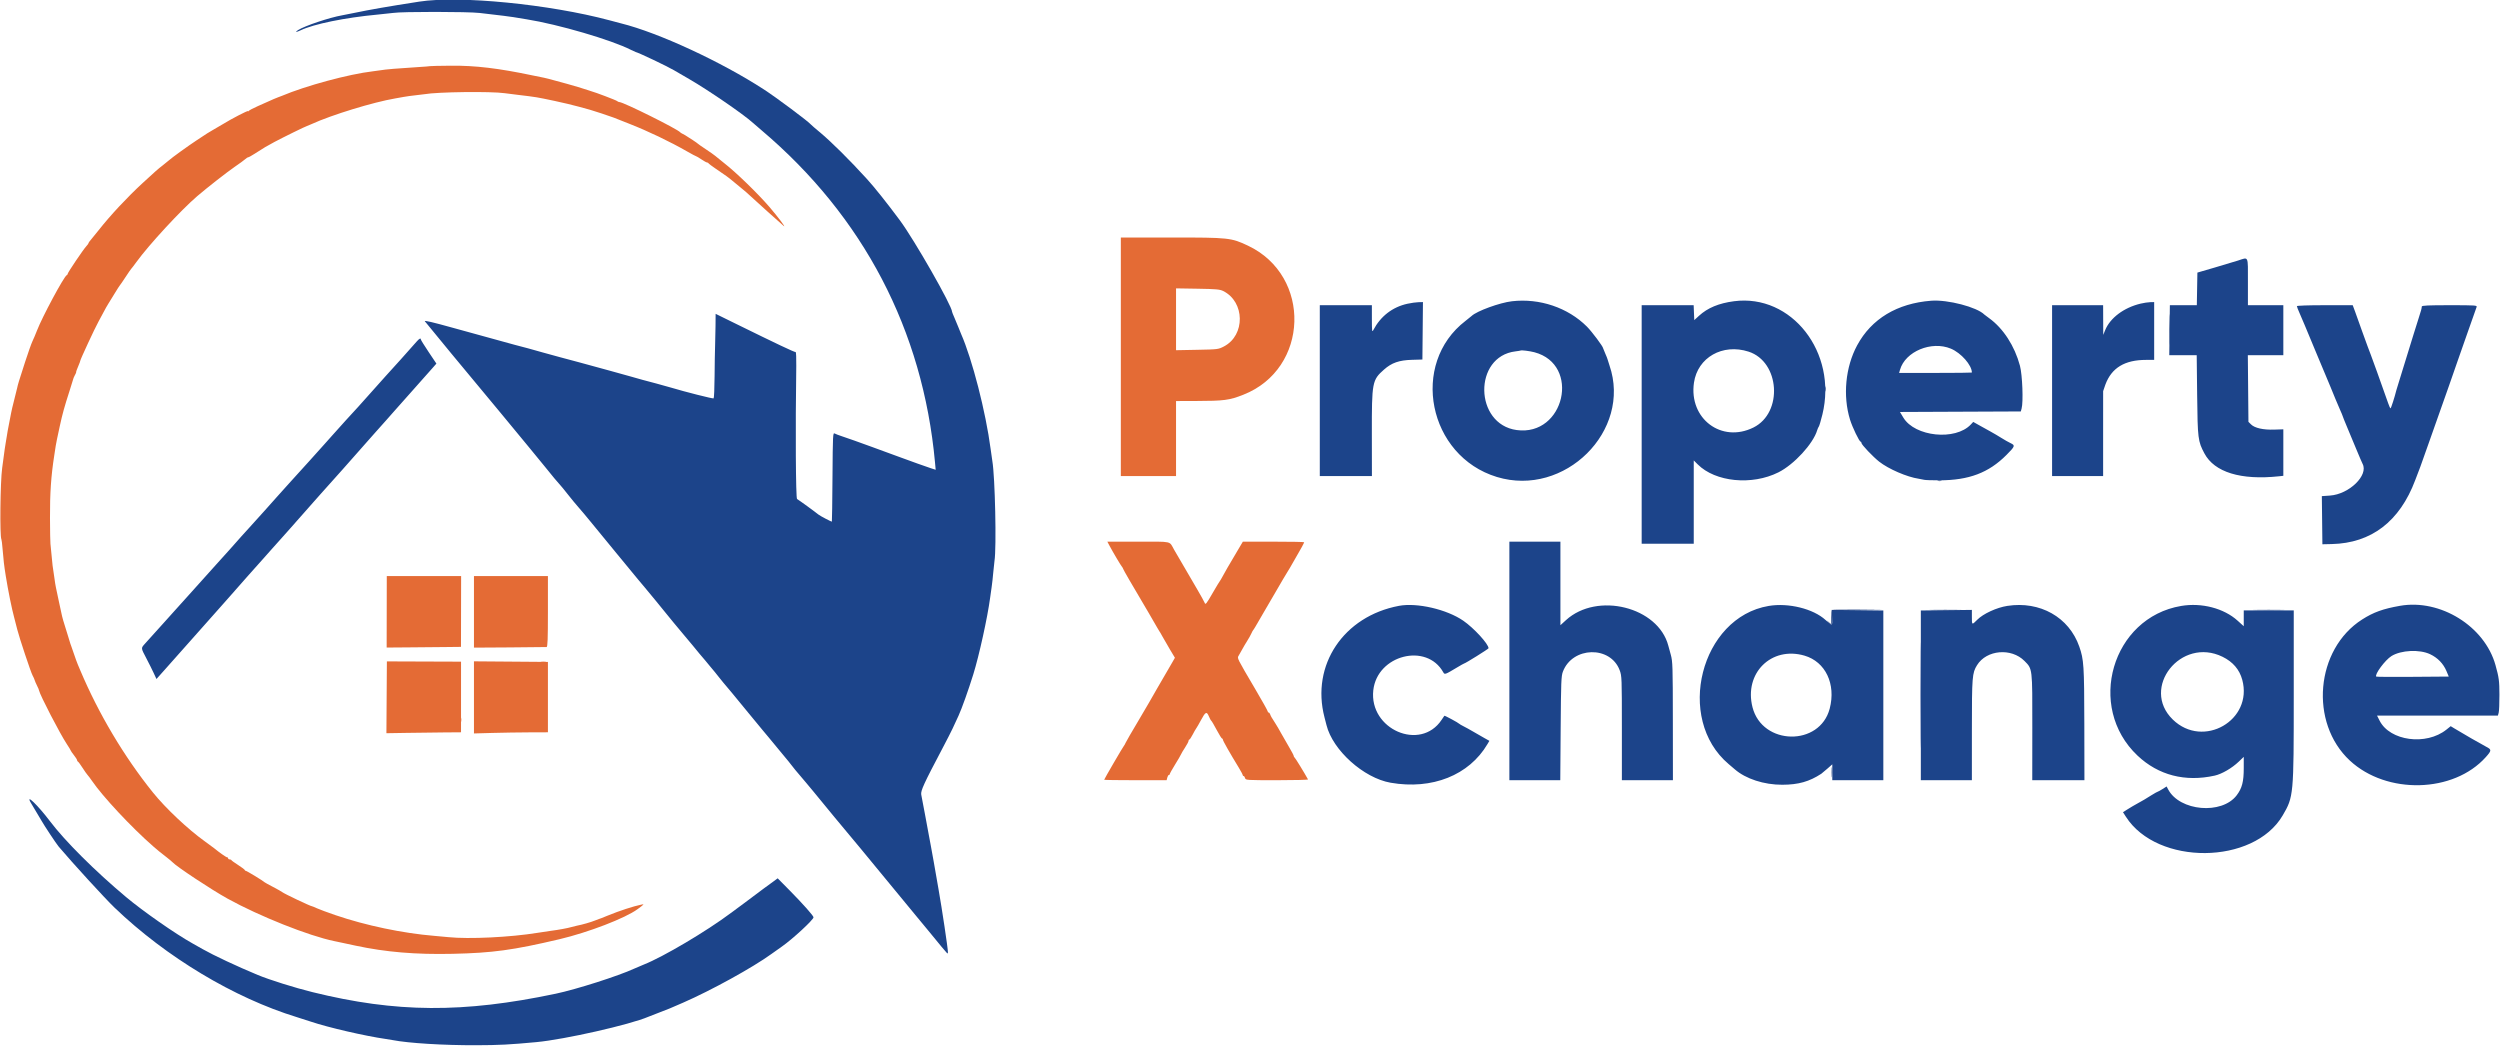 <svg id="svg" version="1.1" xmlns="http://www.w3.org/2000/svg" xmlns:xlink="http://www.w3.org/1999/xlink" width="400" height="167.336" viewBox="0, 0, 400,167.336"><g id="svgg"><path id="path0" d="M86.627 105.951 C 86.834 105.991,87.134 105.990,87.294 105.948 C 87.453 105.906,87.283 105.874,86.917 105.875 C 86.550 105.877,86.420 105.911,86.627 105.951 M73.705 115.167 C 73.705 115.487,73.740 115.619,73.782 115.458 C 73.823 115.298,73.823 115.035,73.782 114.875 C 73.740 114.715,73.705 114.846,73.705 115.167 " stroke="none" fill="#ec6b34" fill-rule="evenodd"></path><path id="path1" d="M307.246 111.250 C 307.246 118.767,307.267 121.817,307.292 118.029 C 307.317 114.241,307.317 108.091,307.292 104.363 C 307.267 100.634,307.246 103.733,307.246 111.250 " stroke="none" fill="#24448c" fill-rule="evenodd"></path><path id="path2" d="M68.799 10.583 C 68.772 10.606,67.887 10.676,66.833 10.739 C 63.849 10.919,61.542 11.114,60.870 11.243 C 60.694 11.277,60.145 11.352,59.650 11.410 C 55.800 11.861,48.933 13.716,45.083 15.344 C 44.808 15.460,44.540 15.562,44.486 15.569 C 44.391 15.583,43.834 15.826,41.250 16.981 C 40.517 17.308,39.862 17.653,39.794 17.747 C 39.727 17.840,39.671 17.856,39.669 17.783 C 39.667 17.647,37.032 19.013,35.667 19.858 C 35.254 20.114,34.619 20.485,34.255 20.683 C 33.891 20.882,33.404 21.171,33.172 21.326 C 32.940 21.481,32.188 21.976,31.500 22.425 C 30.174 23.293,27.418 25.283,26.995 25.680 C 26.856 25.810,26.406 26.174,25.996 26.490 C 25.261 27.054,24.967 27.313,22.847 29.265 C 20.356 31.558,17.656 34.452,15.783 36.833 C 15.170 37.612,14.556 38.369,14.418 38.514 C 14.280 38.659,14.167 38.831,14.167 38.896 C 14.167 38.961,14.011 39.180,13.821 39.382 C 13.339 39.896,10.833 43.608,10.833 43.808 C 10.833 43.898,10.764 43.997,10.680 44.028 C 10.261 44.180,6.742 50.731,5.905 52.917 C 5.695 53.467,5.377 54.217,5.199 54.583 C 5.021 54.950,4.488 56.450,4.015 57.917 C 2.962 61.176,2.871 61.475,2.764 62.000 C 2.717 62.229,2.494 63.129,2.268 64.000 C 2.042 64.871,1.822 65.808,1.778 66.083 C 1.734 66.358,1.582 67.146,1.440 67.833 C 1.299 68.521,1.138 69.421,1.083 69.833 C 1.028 70.246,0.953 70.696,0.916 70.833 C 0.879 70.971,0.808 71.421,0.758 71.833 C 0.708 72.246,0.521 73.633,0.343 74.917 C 0.042 77.091,-0.050 85.842,0.224 86.295 C 0.265 86.362,0.346 87.017,0.404 87.750 C 0.551 89.610,0.660 90.532,0.925 92.167 C 1.322 94.612,1.886 97.400,2.265 98.789 C 2.409 99.318,2.636 100.200,2.770 100.750 C 3.069 101.974,4.935 107.573,5.208 108.063 C 5.316 108.257,5.414 108.454,5.425 108.500 C 5.480 108.732,5.856 109.621,6.013 109.894 C 6.112 110.065,6.217 110.327,6.247 110.477 C 6.393 111.219,9.592 117.393,10.691 119.053 C 11.044 119.587,11.333 120.064,11.333 120.113 C 11.333 120.162,11.558 120.486,11.833 120.833 C 12.108 121.181,12.333 121.541,12.333 121.635 C 12.333 121.729,12.396 121.831,12.472 121.861 C 12.548 121.892,12.874 122.330,13.195 122.836 C 13.517 123.342,13.885 123.867,14.015 124.003 C 14.144 124.139,14.461 124.561,14.720 124.942 C 16.404 127.424,21.071 132.415,24.514 135.417 C 25.311 136.112,25.440 136.218,26.665 137.169 C 27.077 137.489,27.489 137.834,27.582 137.937 C 28.216 138.640,33.811 142.344,36.411 143.782 C 41.499 146.595,49.424 149.749,53.500 150.581 C 53.729 150.628,54.404 150.771,55.000 150.899 C 55.596 151.027,56.458 151.212,56.917 151.310 C 61.745 152.341,66.519 152.742,72.417 152.611 C 78.818 152.470,82.099 152.022,89.500 150.278 C 94.136 149.186,100.074 146.900,102.022 145.458 C 103.127 144.640,103.131 144.634,102.583 144.745 C 101.361 144.991,99.075 145.738,97.250 146.488 C 96.271 146.891,95.913 147.030,95.878 147.023 C 95.857 147.018,95.557 147.133,95.211 147.277 C 94.582 147.540,93.115 147.961,92.333 148.103 C 92.104 148.145,91.692 148.247,91.417 148.331 C 90.870 148.498,89.346 148.778,88.167 148.928 C 87.754 148.980,86.779 149.127,86.000 149.253 C 81.634 149.963,75.031 150.283,71.750 149.944 C 71.200 149.887,70.188 149.794,69.500 149.738 C 64.448 149.322,58.526 148.082,53.667 146.421 C 52.429 145.998,51.099 145.505,50.710 145.326 C 50.322 145.147,49.964 145.000,49.917 145.000 C 49.686 145.000,45.509 143.018,45.167 142.746 C 45.029 142.637,44.354 142.256,43.667 141.899 C 42.979 141.542,42.379 141.210,42.333 141.161 C 42.141 140.954,39.475 139.333,39.328 139.333 C 39.239 139.333,39.166 139.277,39.165 139.208 C 39.164 139.140,38.696 138.784,38.124 138.419 C 37.551 138.053,37.058 137.697,37.028 137.627 C 36.997 137.557,36.866 137.500,36.736 137.500 C 36.606 137.500,36.500 137.425,36.500 137.333 C 36.500 137.242,36.426 137.167,36.335 137.167 C 36.187 137.167,35.135 136.430,34.258 135.712 C 34.080 135.566,33.405 135.068,32.758 134.606 C 30.079 132.690,26.496 129.315,24.473 126.802 C 19.867 121.080,15.768 114.191,12.841 107.250 C 12.764 107.067,12.590 106.654,12.454 106.333 C 12.318 106.013,12.045 105.263,11.847 104.667 C 11.649 104.071,11.441 103.471,11.383 103.333 C 11.326 103.196,11.271 103.046,11.261 103.000 C 11.251 102.954,11.068 102.354,10.854 101.667 C 10.057 99.106,9.990 98.881,9.926 98.569 C 9.890 98.394,9.667 97.363,9.430 96.279 C 8.957 94.108,8.837 93.496,8.743 92.750 C 8.660 92.097,8.443 90.607,8.415 90.500 C 8.403 90.454,8.333 89.742,8.259 88.917 C 8.185 88.092,8.100 87.229,8.070 87.000 C 8.039 86.771,8.008 84.933,7.999 82.917 C 7.982 78.896,8.170 76.138,8.687 72.833 C 8.780 72.237,8.883 71.563,8.916 71.333 C 8.967 70.979,9.180 69.946,9.571 68.158 C 10.003 66.178,10.304 65.093,11.114 62.583 C 11.439 61.575,11.719 60.675,11.736 60.583 C 11.752 60.492,11.869 60.229,11.995 60.000 C 12.120 59.771,12.205 59.583,12.184 59.583 C 12.128 59.583,12.332 59.001,12.601 58.391 C 12.729 58.103,12.833 57.817,12.833 57.756 C 12.833 57.551,15.190 52.474,15.751 51.472 C 15.973 51.075,16.349 50.375,16.587 49.917 C 16.825 49.458,17.146 48.887,17.301 48.647 C 17.456 48.407,17.918 47.657,18.328 46.980 C 18.737 46.304,19.116 45.712,19.169 45.667 C 19.223 45.621,19.634 45.021,20.083 44.333 C 20.533 43.646,20.947 43.046,21.003 43.000 C 21.060 42.954,21.433 42.467,21.832 41.917 C 23.825 39.168,28.945 33.622,31.554 31.387 C 33.138 30.029,36.379 27.495,37.583 26.672 C 38.317 26.171,39.062 25.628,39.240 25.464 C 39.417 25.300,39.630 25.167,39.712 25.167 C 39.793 25.167,40.248 24.917,40.722 24.612 C 42.318 23.586,42.579 23.430,43.917 22.712 C 45.238 22.004,48.982 20.167,49.106 20.167 C 49.141 20.167,49.488 20.021,49.877 19.843 C 53.060 18.385,59.716 16.345,63.250 15.745 C 63.525 15.698,64.125 15.591,64.583 15.507 C 65.042 15.423,65.904 15.304,66.500 15.243 C 67.096 15.182,67.733 15.105,67.917 15.072 C 69.950 14.704,78.536 14.597,80.750 14.911 C 81.025 14.950,81.925 15.063,82.750 15.163 C 85.874 15.539,85.790 15.525,88.750 16.150 C 90.033 16.421,91.796 16.842,92.667 17.086 C 93.537 17.330,94.325 17.547,94.417 17.568 C 94.743 17.644,97.778 18.648,98.177 18.812 C 98.401 18.904,99.483 19.331,100.583 19.762 C 103.690 20.977,107.169 22.641,110.016 24.274 C 110.713 24.673,111.328 25.000,111.383 25.000 C 111.438 25.000,111.817 25.225,112.224 25.500 C 112.632 25.775,113.042 26.000,113.135 26.000 C 113.229 26.000,113.331 26.056,113.361 26.125 C 113.392 26.194,113.897 26.575,114.485 26.973 C 116.168 28.112,116.543 28.383,117.178 28.917 C 117.505 29.192,118.096 29.679,118.492 30.000 C 118.888 30.321,119.296 30.661,119.398 30.756 C 120.558 31.835,125.162 35.979,125.410 36.168 C 125.805 36.468,124.466 34.693,123.094 33.097 C 121.255 30.958,117.743 27.553,115.917 26.138 C 115.366 25.711,114.990 25.406,114.444 24.944 C 114.246 24.775,113.558 24.292,112.917 23.869 C 112.275 23.446,111.712 23.054,111.667 22.997 C 111.621 22.941,111.245 22.675,110.831 22.406 C 109.637 21.630,109.432 21.505,109.167 21.386 C 109.029 21.325,108.879 21.226,108.833 21.168 C 108.435 20.660,99.735 16.333,99.112 16.333 C 98.995 16.333,98.826 16.260,98.736 16.170 C 98.604 16.037,95.208 14.747,94.583 14.592 C 94.492 14.569,94.304 14.506,94.167 14.453 C 93.816 14.316,91.153 13.512,90.750 13.422 C 90.567 13.381,89.756 13.160,88.949 12.932 C 88.141 12.704,87.279 12.480,87.032 12.436 C 86.785 12.391,86.021 12.236,85.333 12.091 C 79.747 10.915,76.077 10.476,72.132 10.512 C 70.325 10.528,68.825 10.560,68.799 10.583 M179.333 57.083 L 179.333 76.167 183.750 76.167 L 188.167 76.167 188.167 70.167 L 188.167 64.167 191.292 64.159 C 195.880 64.147,196.682 64.042,198.943 63.152 C 209.471 59.008,209.921 44.143,199.665 39.302 C 196.995 38.041,196.609 38.000,187.468 38.000 L 179.333 38.000 179.333 57.083 M195.706 46.561 C 199.201 48.292,199.272 53.642,195.825 55.433 C 194.931 55.897,194.863 55.905,191.542 55.969 L 188.167 56.034 188.167 51.086 L 188.167 46.138 191.625 46.195 C 194.579 46.244,195.174 46.297,195.706 46.561 M177.554 87.375 C 178.099 88.396,179.388 90.569,179.507 90.667 C 179.562 90.712,179.655 90.878,179.713 91.035 C 179.809 91.296,180.878 93.139,183.800 98.083 C 184.396 99.092,185.004 100.142,185.150 100.417 C 185.297 100.691,185.454 100.954,185.500 101.000 C 185.546 101.046,185.765 101.421,185.988 101.833 C 186.211 102.246,186.751 103.182,187.189 103.913 L 187.986 105.242 187.604 105.913 C 186.988 106.994,186.626 107.618,185.191 110.066 C 184.444 111.340,183.833 112.407,183.833 112.437 C 183.833 112.467,183.036 113.824,182.062 115.454 C 181.088 117.083,180.208 118.604,180.107 118.833 C 180.006 119.063,179.881 119.287,179.828 119.333 C 179.709 119.438,176.667 124.660,176.667 124.760 C 176.667 124.800,178.915 124.833,181.663 124.833 L 186.660 124.833 186.765 124.417 C 186.822 124.188,186.936 124.000,187.018 124.000 C 187.100 124.000,187.167 123.931,187.167 123.847 C 187.167 123.762,187.547 123.081,188.011 122.332 C 188.475 121.584,188.901 120.852,188.957 120.706 C 189.013 120.559,189.308 120.061,189.613 119.599 C 189.917 119.136,190.167 118.662,190.167 118.545 C 190.167 118.429,190.223 118.333,190.292 118.333 C 190.361 118.333,190.600 117.977,190.824 117.542 C 191.047 117.106,191.310 116.647,191.407 116.522 C 191.504 116.397,191.846 115.802,192.167 115.201 C 192.871 113.881,193.073 113.785,193.416 114.608 C 193.561 114.955,193.739 115.278,193.811 115.327 C 193.883 115.377,194.269 116.035,194.670 116.792 C 195.070 117.548,195.458 118.167,195.532 118.167 C 195.606 118.167,195.667 118.251,195.667 118.353 C 195.667 118.530,196.775 120.483,198.191 122.801 C 198.544 123.380,198.833 123.923,198.833 124.010 C 198.833 124.096,198.900 124.167,198.981 124.167 C 199.062 124.167,199.167 124.317,199.215 124.500 C 199.300 124.824,199.442 124.833,204.328 124.833 C 207.092 124.833,209.322 124.777,209.284 124.708 C 208.674 123.601,207.222 121.236,207.127 121.194 C 207.057 121.164,207.000 121.058,207.000 120.959 C 207.000 120.860,206.644 120.184,206.208 119.456 C 205.773 118.728,205.216 117.758,204.970 117.300 C 204.724 116.842,204.347 116.194,204.132 115.859 C 203.410 114.732,203.324 114.584,203.226 114.292 C 203.172 114.131,203.062 114.000,202.981 114.000 C 202.900 114.000,202.833 113.919,202.833 113.820 C 202.833 113.721,201.921 112.089,200.805 110.195 C 197.895 105.251,197.929 105.319,198.174 104.926 C 198.288 104.745,198.543 104.293,198.741 103.923 C 198.940 103.553,199.308 102.927,199.559 102.533 C 199.810 102.139,200.104 101.614,200.212 101.367 C 200.321 101.119,200.449 100.879,200.497 100.833 C 200.599 100.735,200.831 100.345,202.184 98.000 C 202.739 97.037,203.570 95.612,204.031 94.833 C 204.493 94.054,205.060 93.079,205.292 92.667 C 205.524 92.254,205.841 91.729,205.995 91.500 C 206.150 91.271,206.569 90.558,206.927 89.917 C 207.286 89.275,207.655 88.629,207.748 88.481 C 208.066 87.974,208.667 86.847,208.667 86.757 C 208.667 86.707,206.459 86.667,203.761 86.667 L 198.856 86.667 197.992 88.125 C 196.397 90.818,196.052 91.413,195.650 92.167 C 195.430 92.579,195.209 92.954,195.159 93.000 C 195.108 93.046,194.633 93.833,194.102 94.750 C 192.954 96.734,192.881 96.821,192.723 96.403 C 192.657 96.227,192.119 95.258,191.528 94.250 C 189.256 90.376,188.301 88.737,187.849 87.940 C 187.046 86.522,187.696 86.667,182.131 86.667 L 177.176 86.667 177.554 87.375 M61.875 97.887 L 61.865 103.608 65.391 103.581 C 67.330 103.566,70.006 103.542,71.337 103.527 L 73.757 103.500 73.768 97.833 L 73.780 92.167 67.832 92.167 L 61.885 92.167 61.875 97.887 M75.833 97.894 L 75.833 103.621 81.542 103.586 C 84.681 103.567,87.344 103.540,87.458 103.526 C 87.620 103.506,87.667 102.242,87.667 97.833 L 87.667 92.167 81.750 92.167 L 75.833 92.167 75.833 97.894 M61.863 111.569 L 61.826 117.315 64.954 117.263 C 66.675 117.235,69.361 117.201,70.923 117.189 L 73.764 117.167 73.765 111.517 L 73.767 105.866 67.834 105.845 L 61.901 105.823 61.863 111.569 M75.833 111.582 L 75.833 117.352 78.792 117.269 C 80.419 117.224,83.081 117.182,84.708 117.177 L 87.667 117.167 87.667 111.537 L 87.667 105.907 81.750 105.860 L 75.833 105.813 75.833 111.582 " stroke="none" fill="#e46b35" fill-rule="evenodd"></path><path id="path3" d="M67.083 0.260 C 61.895 1.068,59.341 1.513,56.500 2.101 C 55.813 2.243,55.025 2.399,54.750 2.448 C 52.701 2.810,48.796 4.117,47.703 4.805 C 47.119 5.174,47.364 5.202,48.096 4.851 C 50.198 3.843,55.194 2.822,60.417 2.334 C 61.517 2.231,62.642 2.110,62.917 2.066 C 64.276 1.847,74.838 1.854,76.750 2.075 C 80.158 2.469,81.733 2.664,82.167 2.745 C 82.396 2.787,83.333 2.941,84.250 3.087 C 89.327 3.895,97.840 6.388,100.963 7.981 C 101.304 8.155,101.638 8.309,101.705 8.323 C 102.165 8.417,106.749 10.597,107.833 11.236 C 108.063 11.371,109.175 12.018,110.307 12.673 C 113.333 14.425,118.941 18.275,120.418 19.614 C 120.601 19.780,121.239 20.329,121.834 20.833 C 138.157 34.655,147.651 52.822,149.598 73.957 L 149.709 75.164 148.980 74.931 C 148.332 74.724,145.590 73.744,143.750 73.062 C 143.383 72.926,142.596 72.637,142.000 72.420 C 141.404 72.202,140.279 71.790,139.500 71.504 C 137.659 70.827,135.432 70.038,134.551 69.750 C 134.166 69.624,133.716 69.449,133.551 69.361 C 133.263 69.207,133.248 69.517,133.199 76.304 C 133.171 80.211,133.127 83.429,133.100 83.455 C 133.045 83.510,131.219 82.551,130.938 82.320 C 130.400 81.877,127.894 80.056,127.528 79.843 C 127.323 79.723,127.257 68.588,127.404 58.542 C 127.421 57.327,127.377 56.333,127.306 56.333 C 127.047 56.333,124.431 55.093,117.458 51.666 L 114.500 50.212 114.484 52.147 C 114.475 53.212,114.443 54.683,114.413 55.417 C 114.384 56.150,114.348 58.305,114.334 60.206 C 114.320 62.107,114.250 63.698,114.179 63.742 C 114.053 63.820,109.561 62.682,107.333 62.009 C 106.737 61.829,105.688 61.536,105.000 61.359 C 103.428 60.953,101.989 60.559,100.917 60.242 C 100.458 60.106,98.958 59.689,97.583 59.315 C 96.208 58.940,93.996 58.335,92.667 57.971 C 91.337 57.606,89.950 57.235,89.583 57.147 C 89.217 57.059,87.979 56.719,86.833 56.392 C 85.688 56.066,84.637 55.771,84.500 55.737 C 83.648 55.529,81.830 55.036,78.000 53.973 C 76.671 53.604,75.208 53.201,74.750 53.078 C 74.292 52.955,73.204 52.656,72.333 52.413 C 69.229 51.547,67.842 51.226,67.976 51.403 C 68.171 51.661,72.044 56.379,72.247 56.607 C 72.504 56.894,79.464 65.278,80.047 66.002 C 80.313 66.333,81.785 68.116,84.586 71.500 C 85.838 73.012,87.062 74.506,87.306 74.819 C 87.957 75.654,89.555 77.570,89.681 77.667 C 89.741 77.712,90.261 78.350,90.838 79.083 C 91.414 79.817,92.193 80.759,92.568 81.178 C 92.943 81.597,93.825 82.647,94.528 83.511 C 95.230 84.376,96.979 86.508,98.414 88.250 C 99.848 89.992,101.485 91.979,102.050 92.667 C 102.615 93.354,103.119 93.954,103.170 94.000 C 103.257 94.079,105.933 97.343,107.737 99.570 C 108.189 100.127,109.014 101.116,109.571 101.768 C 110.128 102.419,110.696 103.096,110.833 103.273 C 111.152 103.684,112.714 105.556,112.830 105.667 C 112.877 105.712,113.201 106.104,113.549 106.538 C 113.897 106.971,114.272 107.421,114.383 107.538 C 114.493 107.654,114.788 108.025,115.039 108.361 C 115.290 108.696,115.592 109.071,115.710 109.194 C 115.911 109.402,117.845 111.736,119.750 114.071 C 120.208 114.633,120.710 115.240,120.864 115.421 C 121.019 115.602,121.542 116.237,122.028 116.833 C 122.513 117.429,122.952 117.954,123.004 118.000 C 123.055 118.046,123.767 118.908,124.586 119.917 C 125.405 120.925,126.119 121.787,126.172 121.833 C 126.226 121.879,126.377 122.073,126.510 122.264 C 126.740 122.597,127.477 123.486,128.917 125.166 C 129.283 125.593,129.821 126.237,130.110 126.597 C 131.294 128.064,135.909 133.646,136.636 134.490 C 137.065 134.988,137.565 135.588,137.747 135.823 C 138.046 136.210,139.336 137.779,140.224 138.833 C 140.417 139.063,140.902 139.650,141.301 140.140 C 141.701 140.629,142.164 141.192,142.331 141.390 C 143.061 142.257,145.375 145.065,146.748 146.750 C 147.570 147.758,148.284 148.621,148.335 148.667 C 148.387 148.712,148.911 149.350,149.500 150.083 C 150.089 150.817,150.613 151.454,150.663 151.500 C 150.714 151.546,150.960 151.833,151.211 152.138 C 151.621 152.637,151.667 152.656,151.667 152.329 C 151.667 151.743,150.707 145.329,150.159 142.250 C 149.882 140.692,149.542 138.742,149.403 137.917 C 149.265 137.092,149.047 135.892,148.919 135.250 C 148.790 134.608,148.650 133.858,148.607 133.583 C 148.565 133.308,148.294 131.846,148.005 130.333 C 147.716 128.821,147.443 127.381,147.398 127.135 C 147.287 126.527,147.824 125.360,150.831 119.667 C 151.485 118.429,152.194 117.042,152.407 116.583 C 152.620 116.125,153.054 115.188,153.371 114.500 C 153.880 113.399,154.939 110.431,155.727 107.897 C 156.653 104.920,158.007 98.766,158.418 95.667 C 158.473 95.254,158.584 94.467,158.665 93.917 C 158.746 93.367,158.862 92.317,158.924 91.583 C 158.986 90.850,159.073 90.025,159.118 89.750 C 159.456 87.673,159.210 76.259,158.772 73.750 C 158.725 73.475,158.602 72.612,158.500 71.833 C 157.727 65.925,155.552 57.458,153.770 53.417 C 153.649 53.142,153.452 52.654,153.332 52.333 C 153.213 52.012,152.939 51.354,152.724 50.870 C 152.509 50.386,152.333 49.946,152.333 49.892 C 152.333 48.950,146.305 38.386,143.978 35.250 C 141.955 32.523,139.933 29.984,138.750 28.683 C 135.934 25.586,132.926 22.604,131.083 21.083 C 130.442 20.553,129.842 20.033,129.750 19.927 C 129.280 19.383,124.249 15.628,122.257 14.333 C 115.407 9.881,105.375 5.235,99.384 3.743 C 99.219 3.702,98.371 3.477,97.500 3.244 C 87.904 0.674,73.499 -0.739,67.083 0.260 M358.083 41.687 C 357.533 41.865,355.846 42.372,354.333 42.813 L 351.583 43.615 351.537 46.224 L 351.492 48.833 349.335 48.833 L 347.178 48.833 347.131 52.833 L 347.083 56.834 349.278 56.833 L 351.473 56.833 351.544 63.208 C 351.623 70.208,351.672 70.596,352.704 72.542 C 354.305 75.556,358.533 76.856,364.625 76.207 L 365.333 76.132 365.333 72.411 L 365.333 68.690 363.872 68.738 C 362.126 68.796,360.751 68.488,360.167 67.907 L 359.750 67.493 359.702 62.163 L 359.653 56.833 362.493 56.833 L 365.333 56.833 365.333 52.833 L 365.333 48.833 362.500 48.833 L 359.667 48.833 359.667 45.083 C 359.667 40.809,359.815 41.127,358.083 41.687 M241.917 48.200 C 239.962 48.425,236.287 49.765,235.460 50.554 C 235.344 50.665,234.912 51.013,234.500 51.328 C 225.531 58.187,228.496 72.971,239.510 76.318 C 250.335 79.607,261.114 68.920,257.517 58.465 C 257.350 57.980,257.206 57.526,257.197 57.455 C 257.187 57.385,257.027 56.982,256.840 56.559 C 256.653 56.137,256.500 55.761,256.500 55.725 C 256.500 55.456,254.705 53.056,253.908 52.259 C 250.872 49.223,246.343 47.690,241.917 48.200 M277.431 48.198 C 275.002 48.518,273.222 49.261,271.833 50.532 L 271.083 51.218 271.034 50.026 L 270.985 48.833 266.826 48.833 L 262.667 48.833 262.667 67.917 L 262.667 87.000 266.833 87.000 L 271.000 87.000 271.000 80.333 L 271.000 73.667 271.630 74.297 C 274.459 77.126,280.302 77.703,284.552 75.574 C 287.050 74.323,290.112 70.993,290.751 68.833 C 290.819 68.604,290.938 68.337,291.016 68.239 C 291.093 68.141,291.349 67.278,291.583 66.322 C 294.012 56.396,286.661 46.982,277.431 48.198 M309.000 48.115 C 303.543 48.533,299.432 51.010,297.140 55.260 C 295.270 58.726,294.830 63.321,296.002 67.136 C 296.377 68.355,297.489 70.667,297.701 70.667 C 297.774 70.667,297.833 70.762,297.833 70.878 C 297.833 71.142,299.667 73.075,300.667 73.864 C 302.157 75.040,305.131 76.326,306.993 76.599 C 307.318 76.647,307.714 76.724,307.873 76.770 C 308.033 76.817,309.121 76.853,310.290 76.852 C 315.030 76.845,318.184 75.653,321.034 72.791 C 322.413 71.406,322.463 71.266,321.705 70.909 C 321.363 70.749,320.705 70.377,320.244 70.083 C 319.782 69.790,318.957 69.304,318.410 69.005 C 317.864 68.705,317.035 68.245,316.568 67.983 L 315.719 67.506 315.328 67.923 C 312.865 70.544,306.387 69.882,304.537 66.821 L 303.991 65.917 313.659 65.874 L 323.328 65.831 323.455 65.374 C 323.748 64.328,323.582 59.980,323.194 58.527 C 322.348 55.356,320.519 52.533,318.250 50.899 C 317.883 50.635,317.546 50.381,317.500 50.334 C 316.316 49.136,311.630 47.913,309.000 48.115 M225.196 48.598 C 222.797 49.123,220.886 50.601,219.720 52.833 C 219.531 53.195,219.502 52.961,219.501 51.042 L 219.500 48.833 215.333 48.833 L 211.167 48.833 211.167 62.500 L 211.167 76.167 215.336 76.167 L 219.506 76.167 219.496 69.444 C 219.484 61.126,219.543 60.813,221.445 59.130 C 222.671 58.044,223.859 57.630,225.917 57.572 L 227.583 57.524 227.628 52.929 L 227.672 48.333 226.961 48.350 C 226.570 48.359,225.776 48.471,225.196 48.598 M342.500 48.579 C 339.823 49.216,337.619 50.868,336.822 52.834 L 336.519 53.583 336.509 51.208 L 336.500 48.833 332.417 48.833 L 328.333 48.833 328.333 62.500 L 328.333 76.167 332.417 76.167 L 336.500 76.167 336.500 69.417 C 336.500 65.704,336.501 62.630,336.502 62.584 C 336.503 62.539,336.664 62.070,336.859 61.542 C 337.855 58.855,339.948 57.583,343.375 57.583 L 344.667 57.583 344.667 52.958 L 344.667 48.333 344.042 48.347 C 343.698 48.355,343.004 48.459,342.500 48.579 M367.500 48.988 C 367.500 49.074,367.712 49.617,367.972 50.197 C 368.231 50.776,368.579 51.587,368.744 52.000 C 369.082 52.841,369.047 52.756,370.582 56.417 C 372.873 61.878,373.450 63.265,373.668 63.833 C 373.791 64.154,374.104 64.887,374.363 65.463 C 374.622 66.038,374.833 66.545,374.833 66.589 C 374.833 66.633,375.141 67.400,375.516 68.293 C 375.892 69.186,376.571 70.817,377.026 71.917 C 377.481 73.017,377.924 74.047,378.010 74.206 C 378.999 76.032,375.872 79.078,372.789 79.292 L 371.494 79.381 371.539 83.232 L 371.583 87.083 373.083 87.050 C 379.409 86.908,383.950 83.433,386.432 76.833 C 386.760 75.962,387.132 74.987,387.259 74.667 C 387.386 74.346,388.011 72.583,388.649 70.750 C 389.665 67.831,390.856 64.459,391.829 61.750 C 391.994 61.292,392.621 59.492,393.222 57.750 C 393.823 56.008,394.547 53.946,394.829 53.167 C 395.112 52.387,395.523 51.225,395.742 50.583 C 395.961 49.942,396.192 49.285,396.255 49.125 C 396.362 48.852,396.090 48.833,391.934 48.833 C 388.505 48.833,387.497 48.881,387.487 49.042 C 387.467 49.377,387.385 49.677,386.955 51.000 C 386.731 51.688,386.354 52.887,386.118 53.667 C 385.062 57.139,384.129 60.165,383.819 61.121 C 383.634 61.692,383.450 62.292,383.411 62.455 C 383.157 63.505,382.569 65.333,382.485 65.333 C 382.429 65.333,382.264 64.977,382.117 64.542 C 381.497 62.707,379.047 55.936,378.816 55.417 C 378.734 55.233,378.339 54.146,377.938 53.000 C 377.536 51.854,377.034 50.448,376.821 49.875 L 376.434 48.833 371.967 48.833 C 369.323 48.833,367.500 48.897,367.500 48.988 M66.684 54.628 C 65.382 56.113,62.886 58.895,61.651 60.237 C 61.137 60.794,60.125 61.927,59.401 62.755 C 58.676 63.583,57.737 64.633,57.315 65.089 C 56.148 66.345,54.547 68.110,53.250 69.570 C 52.608 70.292,52.007 70.965,51.915 71.066 C 51.822 71.167,50.738 72.375,49.505 73.750 C 48.273 75.125,46.811 76.737,46.256 77.333 C 45.700 77.929,44.797 78.935,44.248 79.568 C 43.699 80.201,42.831 81.176,42.318 81.734 C 41.805 82.293,41.093 83.082,40.734 83.488 C 40.376 83.894,39.933 84.385,39.750 84.579 C 39.337 85.015,38.276 86.201,36.751 87.929 C 36.110 88.656,35.167 89.700,34.657 90.250 C 34.147 90.800,33.102 91.962,32.336 92.833 C 31.571 93.704,30.488 94.909,29.930 95.512 C 29.373 96.114,28.528 97.052,28.053 97.595 C 27.578 98.139,26.875 98.921,26.491 99.333 C 25.865 100.005,24.791 101.198,23.208 102.975 C 22.535 103.732,22.526 103.635,23.416 105.333 C 23.825 106.112,24.356 107.175,24.596 107.695 L 25.034 108.640 26.325 107.195 C 27.036 106.400,29.145 104.025,31.013 101.917 C 32.881 99.808,34.486 98.000,34.580 97.899 C 34.673 97.798,35.200 97.204,35.750 96.580 C 36.300 95.956,36.825 95.363,36.917 95.261 C 37.309 94.828,38.489 93.487,39.417 92.422 C 39.967 91.790,40.532 91.155,40.672 91.011 C 40.813 90.868,41.488 90.112,42.172 89.333 C 42.857 88.554,43.455 87.879,43.501 87.833 C 43.547 87.787,44.185 87.076,44.917 86.252 C 45.650 85.429,46.325 84.672,46.417 84.570 C 46.508 84.468,47.033 83.872,47.583 83.247 C 48.133 82.621,48.658 82.028,48.750 81.929 C 48.842 81.831,49.442 81.150,50.083 80.417 C 50.725 79.683,51.290 79.046,51.339 79.000 C 51.526 78.824,58.113 71.414,58.657 70.766 C 58.973 70.391,59.611 69.670,60.074 69.165 C 60.537 68.660,61.329 67.772,61.833 67.193 C 62.337 66.614,62.938 65.934,63.167 65.682 C 63.794 64.992,64.793 63.867,66.000 62.493 C 66.596 61.815,67.423 60.882,67.838 60.421 C 68.254 59.960,68.870 59.267,69.209 58.879 L 69.824 58.176 68.579 56.316 C 67.894 55.293,67.333 54.391,67.333 54.311 C 67.333 54.047,67.088 54.167,66.684 54.628 M312.139 55.784 C 313.779 56.469,315.500 58.428,315.500 59.608 C 315.500 59.640,312.880 59.667,309.678 59.667 L 303.857 59.667 304.002 59.161 C 304.842 56.232,309.041 54.489,312.139 55.784 M279.773 56.262 C 284.787 57.881,285.313 66.037,280.557 68.399 C 275.447 70.937,270.198 66.988,271.033 61.234 C 271.620 57.193,275.617 54.920,279.773 56.262 M245.500 56.359 C 252.959 58.326,250.333 69.857,242.665 68.808 C 235.867 67.878,235.708 57.023,242.481 56.219 C 242.904 56.169,243.273 56.107,243.301 56.083 C 243.401 55.994,244.766 56.165,245.500 56.359 M241.500 105.750 L 241.500 124.833 245.572 124.833 L 249.644 124.833 249.706 116.542 C 249.760 109.098,249.797 108.170,250.062 107.468 C 251.590 103.428,257.665 103.275,259.148 107.238 C 259.489 108.150,259.500 108.438,259.500 116.506 L 259.500 124.833 263.583 124.833 L 267.667 124.833 267.657 115.375 C 267.648 106.549,267.626 105.839,267.325 104.750 C 267.147 104.108,266.970 103.462,266.931 103.313 C 265.310 97.099,255.548 94.663,250.552 99.225 L 249.667 100.033 249.667 93.350 L 249.667 86.667 245.583 86.667 L 241.500 86.667 241.500 105.750 M223.833 96.935 C 214.968 98.605,209.749 106.404,211.913 114.750 C 212.056 115.300,212.202 115.870,212.238 116.016 C 213.237 120.040,218.181 124.481,222.500 125.236 C 229.139 126.395,235.055 124.038,237.990 119.063 L 238.301 118.535 237.526 118.101 C 237.099 117.863,236.300 117.404,235.750 117.081 C 235.200 116.758,234.487 116.364,234.167 116.206 C 233.846 116.047,233.546 115.873,233.500 115.819 C 233.355 115.649,231.152 114.459,231.100 114.523 C 231.073 114.556,230.871 114.854,230.651 115.185 C 227.263 120.269,219.039 116.699,219.726 110.443 C 220.346 104.794,228.268 102.773,230.934 107.583 C 231.146 107.964,231.229 107.935,233.128 106.794 C 233.702 106.449,234.204 106.167,234.242 106.167 C 234.420 106.167,238.167 103.830,238.167 103.719 C 238.167 103.040,235.820 100.483,234.125 99.314 C 231.483 97.494,226.717 96.392,223.833 96.935 M283.000 96.948 C 272.100 98.772,267.986 114.983,276.580 122.250 C 277.013 122.617,277.454 122.992,277.559 123.084 C 279.308 124.613,282.250 125.571,285.167 125.560 C 287.743 125.551,289.485 125.060,291.408 123.802 C 291.505 123.739,291.940 123.373,292.375 122.989 L 293.167 122.291 293.167 123.562 L 293.167 124.833 297.250 124.833 L 301.333 124.833 301.333 111.256 L 301.333 97.678 297.208 97.631 L 293.083 97.583 293.138 98.792 C 293.203 100.225,293.208 100.223,292.079 99.191 C 290.117 97.398,286.157 96.420,283.000 96.948 M321.167 96.944 C 319.459 97.209,317.307 98.203,316.355 99.165 C 315.499 100.029,315.500 100.030,315.500 98.708 L 315.500 97.583 311.417 97.631 L 307.333 97.678 307.333 111.256 L 307.333 124.833 311.417 124.833 L 315.500 124.833 315.502 116.792 C 315.504 108.236,315.548 107.688,316.327 106.427 C 317.847 103.968,321.809 103.619,323.923 105.760 C 325.205 107.057,325.179 106.830,325.170 116.412 L 325.162 124.833 329.335 124.833 L 333.508 124.833 333.492 115.875 C 333.474 106.448,333.415 105.542,332.682 103.444 C 331.041 98.752,326.396 96.130,321.167 96.944 M349.000 96.949 C 337.911 98.813,333.741 113.102,342.009 120.902 C 345.336 124.041,349.627 125.151,354.357 124.098 C 355.498 123.844,357.122 122.898,358.208 121.856 L 359.000 121.096 359.000 122.897 C 359.000 125.072,358.730 126.111,357.870 127.247 C 355.491 130.386,348.738 129.798,346.899 126.292 L 346.659 125.834 345.999 126.250 C 345.637 126.479,345.297 126.667,345.245 126.667 C 345.193 126.667,344.756 126.910,344.274 127.208 C 343.792 127.506,343.252 127.840,343.074 127.949 C 342.896 128.059,342.402 128.337,341.977 128.566 C 341.552 128.796,340.860 129.202,340.441 129.468 L 339.677 129.952 340.147 130.684 C 345.174 138.524,360.590 138.396,365.225 130.476 C 366.983 127.472,367.000 127.292,367.000 111.292 L 367.000 97.667 363.000 97.667 L 359.000 97.667 359.000 98.931 L 359.000 100.195 358.016 99.306 C 355.827 97.327,352.274 96.398,349.000 96.949 M384.000 96.930 C 381.280 97.409,379.758 97.958,377.940 99.118 C 370.476 103.875,369.454 115.635,375.977 121.692 C 381.874 127.169,392.564 126.900,397.721 121.146 C 398.677 120.079,398.684 119.933,397.792 119.480 C 397.118 119.137,393.894 117.281,392.682 116.537 L 392.113 116.188 391.432 116.735 C 388.187 119.336,382.386 118.561,380.736 115.307 L 380.328 114.500 389.994 114.500 L 399.660 114.500 399.788 114.042 C 399.858 113.790,399.912 112.496,399.908 111.167 C 399.901 108.917,399.834 108.412,399.278 106.417 C 397.548 100.202,390.449 95.794,384.000 96.930 M388.819 104.673 C 390.023 105.242,390.925 106.171,391.426 107.355 L 391.804 108.250 386.043 108.294 C 382.875 108.318,380.247 108.302,380.203 108.259 C 379.886 107.942,381.619 105.600,382.637 104.968 C 384.173 104.016,387.131 103.874,388.819 104.673 M355.609 105.085 C 357.262 105.895,358.317 107.127,358.761 108.767 C 360.516 115.251,352.507 119.844,347.656 115.137 C 342.435 110.070,348.958 101.825,355.609 105.085 M288.719 104.901 C 292.079 105.881,293.776 109.449,292.753 113.378 C 291.170 119.456,281.974 119.298,280.403 113.166 C 279.008 107.719,283.402 103.351,288.719 104.901 M4.915 128.417 C 5.179 128.875,5.603 129.587,5.858 130.000 C 6.113 130.412,6.448 130.975,6.602 131.250 C 7.062 132.070,9.000 134.997,9.389 135.457 C 11.605 138.082,16.837 143.797,18.355 145.250 C 26.605 153.151,37.450 159.661,47.500 162.745 C 48.188 162.956,49.200 163.281,49.750 163.467 C 52.488 164.392,58.461 165.773,61.750 166.240 C 62.117 166.292,62.604 166.372,62.833 166.417 C 65.339 166.907,70.962 167.253,76.167 167.237 C 79.874 167.226,81.542 167.140,85.833 166.738 C 90.363 166.313,100.815 163.944,103.750 162.678 C 103.933 162.599,104.721 162.292,105.500 161.997 C 106.992 161.432,107.086 161.393,109.333 160.410 C 113.864 158.428,120.436 154.804,123.417 152.644 C 123.783 152.378,124.533 151.846,125.083 151.462 C 126.820 150.250,130.150 147.173,130.162 146.768 C 130.169 146.537,128.452 144.602,126.349 142.473 L 124.429 140.530 123.717 141.057 C 123.326 141.346,122.640 141.846,122.193 142.167 C 121.747 142.487,121.126 142.951,120.815 143.197 C 120.504 143.443,119.763 143.999,119.167 144.433 C 118.571 144.866,117.558 145.615,116.917 146.096 C 113.046 148.997,106.098 153.112,103.024 154.324 C 102.575 154.501,101.880 154.797,101.479 154.982 C 98.941 156.152,92.219 158.299,88.917 158.994 C 74.088 162.117,63.383 162.048,49.998 158.742 C 47.149 158.039,43.121 156.775,41.250 155.998 C 37.916 154.612,34.176 152.859,32.417 151.856 C 31.958 151.595,31.208 151.171,30.750 150.915 C 28.036 149.399,22.872 145.793,20.167 143.525 C 15.198 139.361,10.394 134.570,7.971 131.364 C 6.073 128.854,4.040 126.892,4.915 128.417 " stroke="none" fill="#1c448a" fill-rule="evenodd"></path><path id="path4" d="M347.072 52.750 C 347.072 54.950,347.096 55.827,347.125 54.699 C 347.153 53.571,347.153 51.771,347.124 50.699 C 347.095 49.627,347.072 50.550,347.072 52.750 M292.042 62.250 C 292.044 62.617,292.078 62.747,292.118 62.540 C 292.158 62.332,292.156 62.032,292.115 61.873 C 292.073 61.714,292.040 61.883,292.042 62.250 M310.042 76.948 C 310.202 76.990,310.465 76.990,310.625 76.948 C 310.785 76.906,310.654 76.872,310.333 76.872 C 310.012 76.872,309.881 76.906,310.042 76.948 M293.111 97.611 C 293.050 97.672,293.000 98.209,293.000 98.804 L 293.000 99.885 292.625 99.567 L 292.250 99.250 292.567 99.625 C 293.067 100.214,293.167 100.083,293.167 98.836 L 293.167 97.672 297.292 97.625 L 301.417 97.577 297.319 97.539 C 295.066 97.517,293.172 97.550,293.111 97.611 M309.218 97.625 C 310.392 97.653,312.267 97.653,313.385 97.624 C 314.502 97.596,313.542 97.572,311.250 97.572 C 308.958 97.572,308.044 97.596,309.218 97.625 M360.958 97.625 C 362.081 97.653,363.919 97.653,365.042 97.625 C 366.165 97.596,365.246 97.572,363.000 97.572 C 360.754 97.572,359.835 97.596,360.958 97.625 M293.057 123.583 C 293.058 124.317,293.087 124.596,293.122 124.204 C 293.157 123.812,293.157 123.212,293.121 122.871 C 293.085 122.529,293.057 122.850,293.057 123.583 " stroke="none" fill="#244484" fill-rule="evenodd"></path></g></svg>